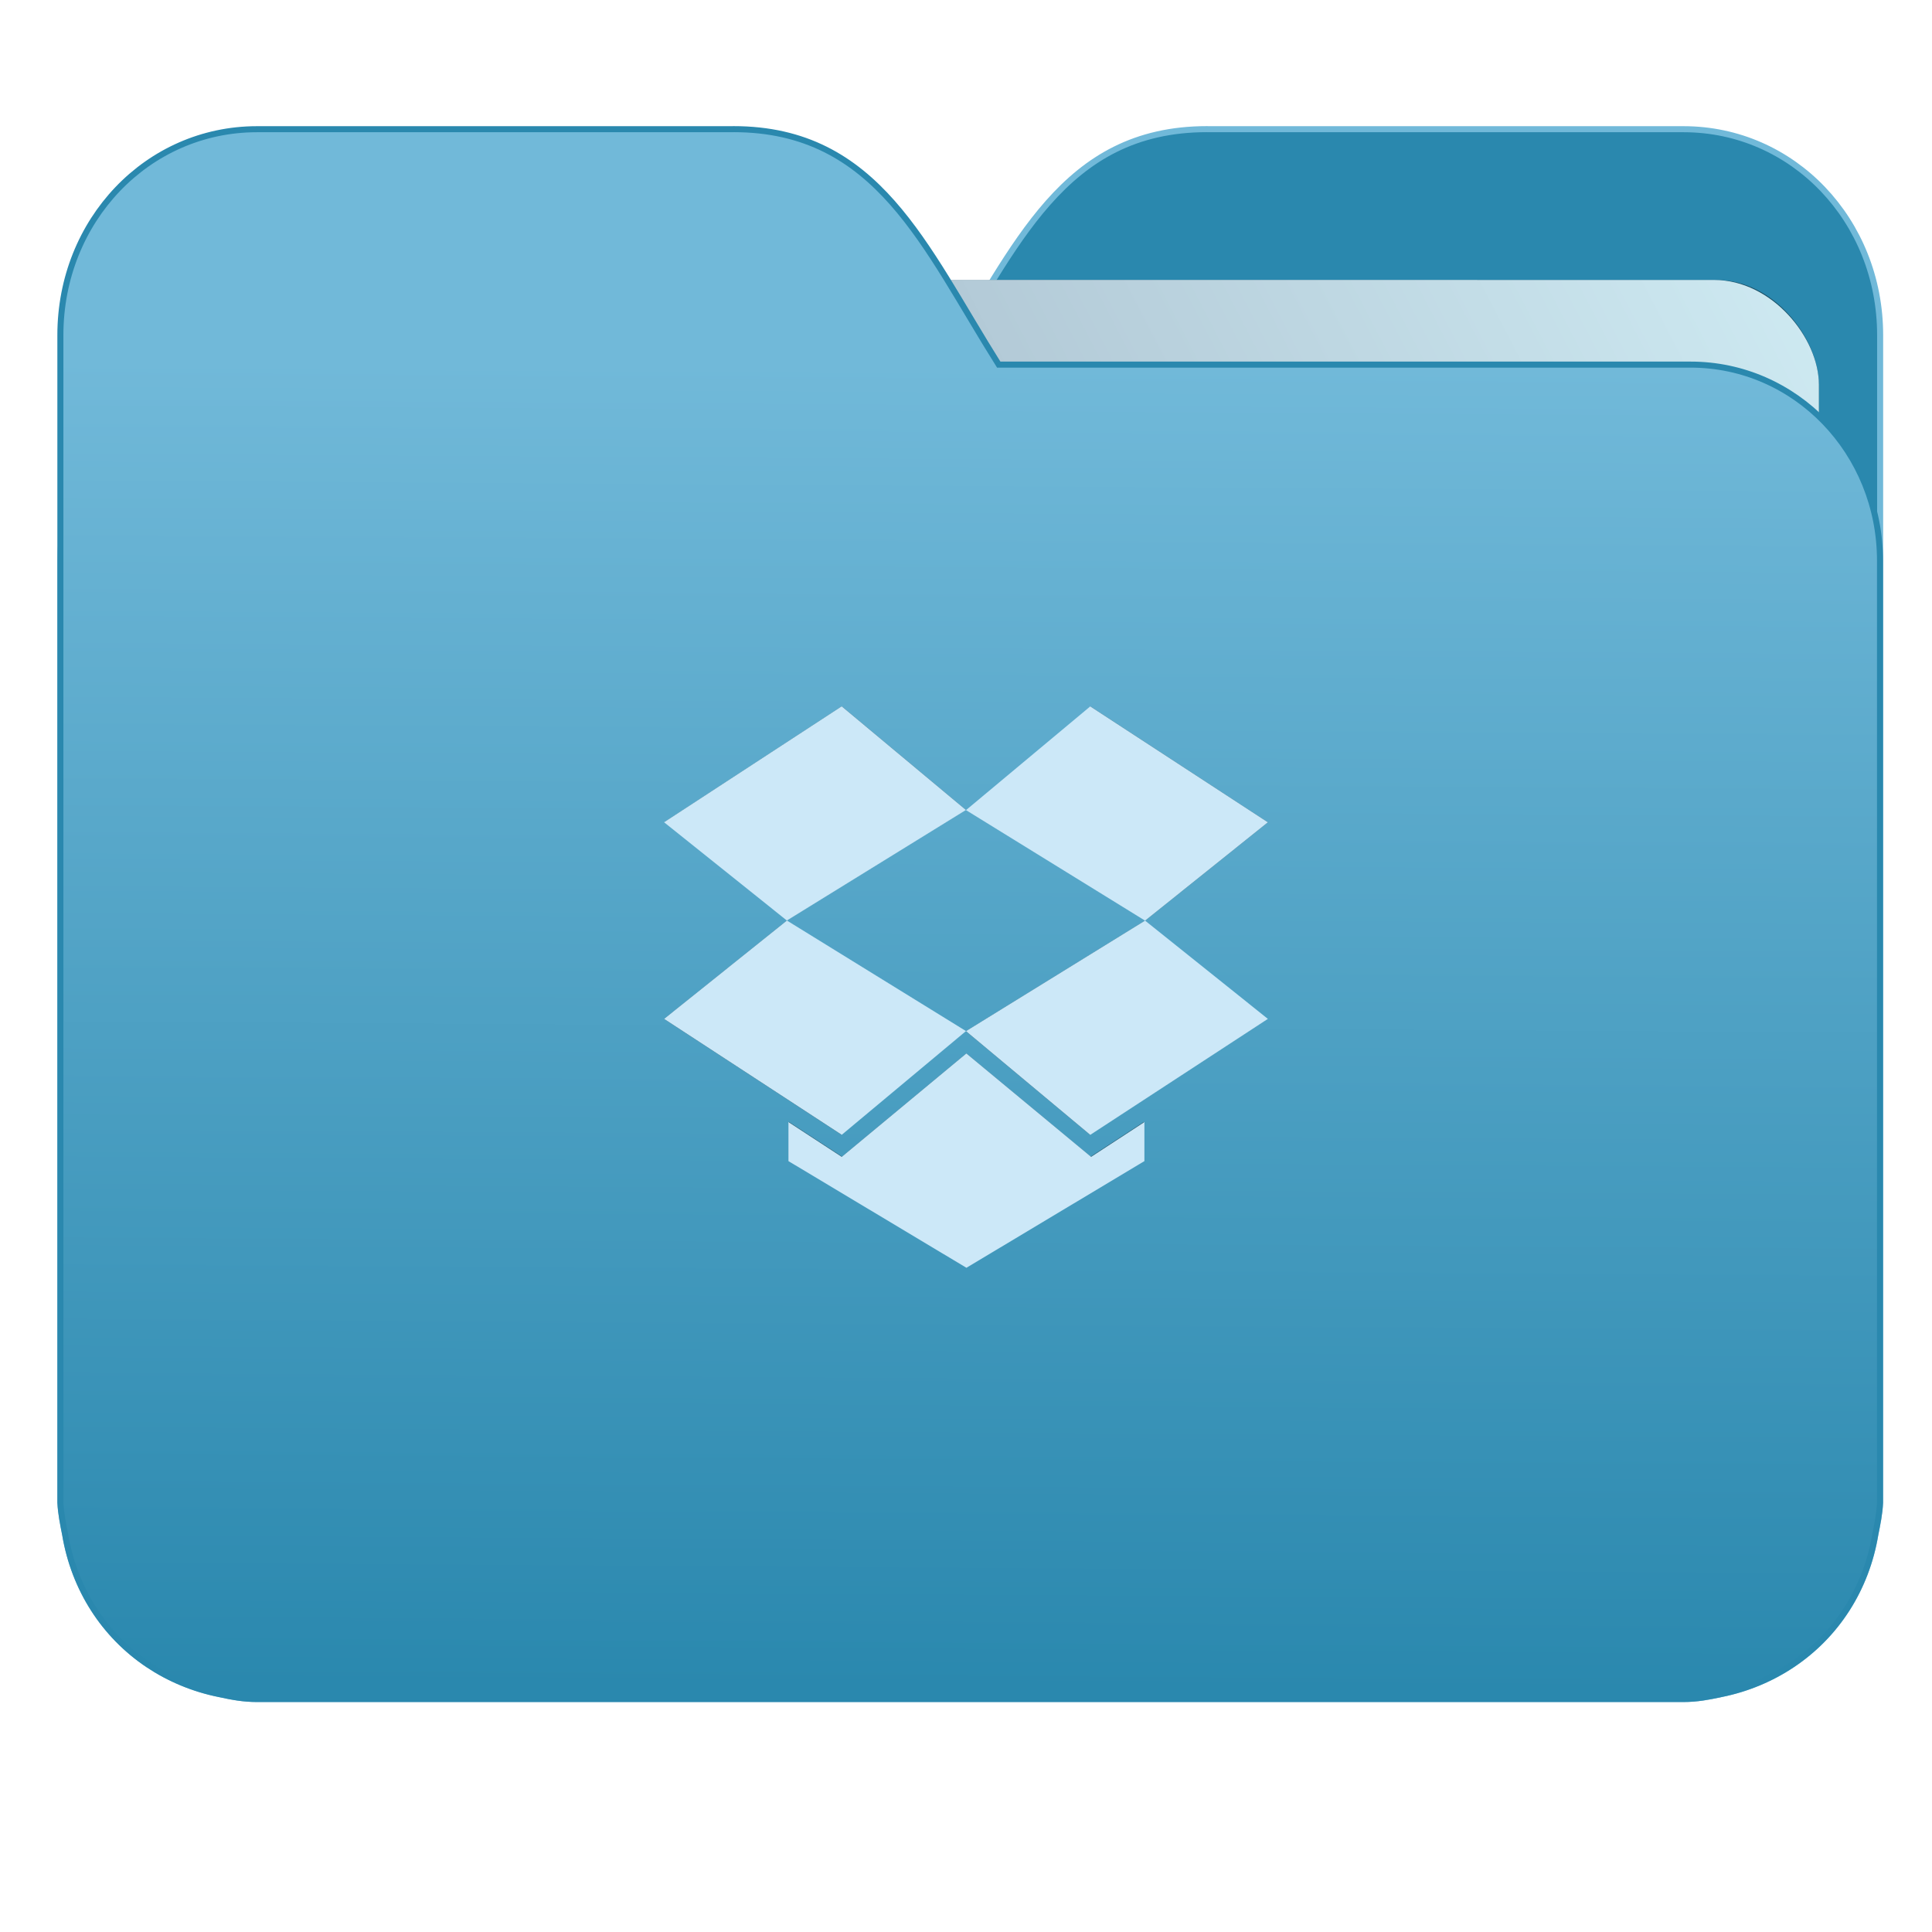 <?xml version="1.0" encoding="UTF-8" standalone="no"?>
<svg
   xmlns:dc="http://purl.org/dc/elements/1.1/"
   xmlns:cc="http://creativecommons.org/ns#"
   xmlns:rdf="http://www.w3.org/1999/02/22-rdf-syntax-ns#"
   xmlns:svg="http://www.w3.org/2000/svg"
   xmlns="http://www.w3.org/2000/svg"
   xmlns:xlink="http://www.w3.org/1999/xlink"
   xmlns:sodipodi="http://sodipodi.sourceforge.net/DTD/sodipodi-0.dtd"
   xmlns:inkscape="http://www.inkscape.org/namespaces/inkscape"
   width="32"
   height="32"
   version="1"
   id="svg14"
   sodipodi:docname="folder-dropbox.svg"
   inkscape:version="0.92.4 5da689c313, 2019-01-14">
  <defs
     id="defs18">
    <linearGradient
       id="linearGradient990"
       inkscape:collect="always">
      <stop
         id="stop986"
         offset="0"
         style="stop-color:#2a88ae;stop-opacity:1" />
      <stop
         id="stop988"
         offset="1"
         style="stop-color:#71b9d9;stop-opacity:1" />
    </linearGradient>
    <linearGradient
       inkscape:collect="always"
       id="linearGradient889">
      <stop
         style="stop-color:#8998ad;stop-opacity:1"
         offset="0"
         id="stop885" />
      <stop
         style="stop-color:#ceeaf2;stop-opacity:1"
         offset="1"
         id="stop887" />
    </linearGradient>
    <linearGradient
       inkscape:collect="always"
       xlink:href="#linearGradient990"
       id="linearGradient975"
       x1="-5.667"
       y1="22.201"
       x2="-5.597"
       y2="10.718"
       gradientUnits="userSpaceOnUse"
       gradientTransform="matrix(1.847,0,0,1.912,26.881,-14.457)" />
    <linearGradient
       inkscape:collect="always"
       xlink:href="#linearGradient889"
       id="linearGradient891-3-3"
       x1="-34.169"
       y1="21.288"
       x2="-13.153"
       y2="7.458"
       gradientUnits="userSpaceOnUse"
       gradientTransform="matrix(1.227,0,0,1.553,46.268,-6.946)" />
    <filter
       inkscape:collect="always"
       style="color-interpolation-filters:sRGB"
       id="filter897"
       x="-0.011"
       width="1.022"
       y="-0.013"
       height="1.027">
      <feGaussianBlur
         inkscape:collect="always"
         stdDeviation="0.116"
         id="feGaussianBlur899" />
    </filter>
    <filter
       inkscape:collect="always"
       style="color-interpolation-filters:sRGB"
       id="filter2306"
       x="-0.02"
       width="1.039"
       y="-0.033"
       height="1.065">
      <feGaussianBlur
         inkscape:collect="always"
         stdDeviation="0.486"
         id="feGaussianBlur2308" />
    </filter>
    <filter
       inkscape:collect="always"
       style="color-interpolation-filters:sRGB"
       id="filter2310"
       x="-0.023"
       width="1.046"
       y="-0.033"
       height="1.065">
      <feGaussianBlur
         inkscape:collect="always"
         stdDeviation="0.486"
         id="feGaussianBlur2312" />
    </filter>
    <filter
       inkscape:collect="always"
       style="color-interpolation-filters:sRGB"
       id="filter2314"
       x="-0.023"
       width="1.046"
       y="-0.033"
       height="1.065">
      <feGaussianBlur
         inkscape:collect="always"
         stdDeviation="0.486"
         id="feGaussianBlur2316" />
    </filter>
    <filter
       inkscape:collect="always"
       style="color-interpolation-filters:sRGB"
       id="filter2318"
       x="-0.023"
       width="1.046"
       y="-0.033"
       height="1.065">
      <feGaussianBlur
         inkscape:collect="always"
         stdDeviation="0.486"
         id="feGaussianBlur2320" />
    </filter>
    <filter
       inkscape:collect="always"
       style="color-interpolation-filters:sRGB"
       id="filter2322"
       x="-0.023"
       width="1.046"
       y="-0.033"
       height="1.065">
      <feGaussianBlur
         inkscape:collect="always"
         stdDeviation="0.486"
         id="feGaussianBlur2324" />
    </filter>
  </defs>
  <sodipodi:namedview
     pagecolor="#ffffff"
     bordercolor="#666666"
     borderopacity="1"
     objecttolerance="10"
     gridtolerance="10"
     guidetolerance="10"
     inkscape:pageopacity="0"
     inkscape:pageshadow="2"
     inkscape:window-width="1002"
     inkscape:window-height="789"
     id="namedview16"
     showgrid="false"
     inkscape:zoom="17.56"
     inkscape:cx="16"
     inkscape:cy="18.277904"
     inkscape:window-x="336"
     inkscape:window-y="127"
     inkscape:window-maximized="0"
     inkscape:current-layer="g2492"
     showguides="true"
     inkscape:guide-bbox="true"
     inkscape:snap-global="true">
    <sodipodi:guide
       position="23.186,0"
       orientation="0,1"
       id="guide846"
       inkscape:locked="false" />
  </sodipodi:namedview>
  <g
     id="g2492">
    <path
       inkscape:connector-curvature="0"
       d="m 19.993,2.139 c -2.391,0 -3.167,1.951 -4.395,3.9 H 4.14 c -1.739,0 -3.139,1.45 -3.139,3.25 v 1.3 11.05 1.95 1.138 0.163 c 0.008,0.181 0.045,0.356 0.079,0.528 0.149,0.898 0.644,1.665 1.374,2.153 0.348,0.233 0.75,0.402 1.178,0.488 0.213,0.045 0.401,0.082 0.628,0.082 H 27.883 c 0.227,0 0.414,-0.035 0.628,-0.082 0.427,-0.086 0.829,-0.255 1.177,-0.488 0.73,-0.487 1.223,-1.254 1.374,-2.153 0.034,-0.172 0.07,-0.348 0.079,-0.528 V 24.727 23.589 5.552 c 0,-1.901 -1.443,-3.412 -3.257,-3.412 H 19.996 Z"
       style="opacity:1;fill:#2a88ae;fill-opacity:1;stroke:#71b9d9;stroke-width:0.1;stroke-miterlimit:4;stroke-dasharray:none;stroke-opacity:1"
       id="path25-2" />
    <rect
       style="opacity:0.647;vector-effect:none;fill:#000000;fill-opacity:1;fill-rule:nonzero;stroke:none;stroke-width:0.197;stroke-linecap:butt;stroke-linejoin:miter;stroke-miterlimit:4;stroke-dasharray:none;stroke-dashoffset:0;stroke-opacity:1;paint-order:markers stroke fill;filter:url(#filter897)"
       id="rect883-5-5-3"
       width="25.793"
       height="20.744"
       x="-24.246"
       y="-9.991"
       transform="matrix(1,1.0483085e-4,-6.7794655e-5,1.035,28.578,14.98)"
       inkscape:transform-center-x="4.5837926"
       inkscape:transform-center-y="-6.389833"
       ry="1.676" />
    <rect
       style="opacity:1;vector-effect:none;fill:url(#linearGradient891-3-3);fill-opacity:1;fill-rule:nonzero;stroke:none;stroke-width:0.2;stroke-linecap:butt;stroke-linejoin:miter;stroke-miterlimit:4;stroke-dasharray:none;stroke-dashoffset:0;stroke-opacity:1;paint-order:markers stroke fill"
       id="rect883-5-5"
       width="25.793"
       height="21.475"
       x="4.334"
       y="4.634"
       transform="matrix(1,1.0483019e-4,-6.5484411e-5,1,0,0)"
       inkscape:transform-center-x="4.5837926"
       inkscape:transform-center-y="-6.389833"
       ry="1.735" />
    <path
       inkscape:connector-curvature="0"
       d="m 12.147,2.139 c 2.391,0 3.167,1.951 4.395,3.9 h 11.458 c 1.739,0 3.139,1.45 3.139,3.25 v 1.3 11.05 1.95 1.138 0.163 c -0.008,0.181 -0.045,0.356 -0.079,0.528 -0.149,0.898 -0.644,1.665 -1.374,2.153 -0.348,0.233 -0.75,0.402 -1.178,0.488 -0.213,0.045 -0.401,0.082 -0.628,0.082 H 4.257 c -0.227,0 -0.414,-0.035 -0.628,-0.082 -0.427,-0.086 -0.829,-0.255 -1.177,-0.488 C 1.723,27.082 1.23,26.315 1.079,25.417 1.045,25.245 1.009,25.069 1,24.889 V 24.727 23.589 5.552 c 0,-1.901 1.443,-3.412 3.257,-3.412 h 7.887 z"
       style="opacity:1;fill:url(#linearGradient975);fill-opacity:1;stroke:#2a88ae;stroke-width:0.1;stroke-miterlimit:4;stroke-dasharray:none;stroke-opacity:1"
       id="path25" />
    <g
       id="g2331">
      <path
         transform="matrix(0.099,0,0,-0.099,13.942,11.699)"
         inkscape:connector-curvature="0"
         d="m 0,0 -29.63,-19.346 20.487,-16.406 29.875,18.447 z"
         style="opacity:0.647;fill:#000000;fill-opacity:1;fill-rule:nonzero;stroke:none;filter:url(#filter2322)"
         id="path2997-7" />
      <path
         transform="matrix(0.099,0,0,-0.099,11,16.877)"
         inkscape:connector-curvature="0"
         d="M 0,0 29.63,-19.346 50.362,-2.04 20.487,16.407 Z"
         style="opacity:0.647;fill:#000000;fill-opacity:1;fill-rule:nonzero;stroke:none;filter:url(#filter2318)"
         id="path3001-3" />
      <path
         transform="matrix(0.099,0,0,-0.099,16,17.08)"
         inkscape:connector-curvature="0"
         d="M 0,0 20.733,-17.306 50.362,2.04 29.875,18.447 Z"
         style="opacity:0.647;fill:#000000;fill-opacity:1;fill-rule:nonzero;stroke:none;filter:url(#filter2314)"
         id="path3005-6" />
      <path
         transform="matrix(0.099,0,0,-0.099,21,13.62)"
         inkscape:connector-curvature="0"
         d="M 0,0 -29.629,19.346 -50.362,2.041 -20.487,-16.406 Z"
         style="opacity:0.647;fill:#000000;fill-opacity:1;fill-rule:nonzero;stroke:none;filter:url(#filter2310)"
         id="path3009-9" />
      <path
         transform="matrix(0.099,0,0,-0.099,16.006,17.449)"
         inkscape:connector-curvature="0"
         d="m 0,0 -20.793,-17.254 -8.897,5.809 v -6.513 L 0,-35.763 29.691,-17.958 v 6.513 l -8.896,-5.809 z"
         style="opacity:0.647;fill:#000000;fill-opacity:1;fill-rule:nonzero;stroke:none;filter:url(#filter2306)"
         id="path3013-2" />
    </g>
    <g
       transform="matrix(1,0,0,1.035,28.578,14.98)"
       id="g2458">
      <path
         inkscape:connector-curvature="0"
         d="m -14.637,-3.17 -2.942,1.855 2.034,1.573 2.966,-1.769 z"
         style="fill:#cce8f8;fill-opacity:1;fill-rule:nonzero;stroke:none;stroke-width:0.098"
         id="path2997" />
      <path
         inkscape:connector-curvature="0"
         d="m -17.578,1.832 2.942,1.855 2.058,-1.66 -2.966,-1.769 z"
         style="fill:#cce8f8;fill-opacity:1;fill-rule:nonzero;stroke:none;stroke-width:0.098"
         id="path3001" />
      <path
         inkscape:connector-curvature="0"
         d="m -12.578,2.028 2.058,1.66 L -7.578,1.832 -9.612,0.259 Z"
         style="fill:#cce8f8;fill-opacity:1;fill-rule:nonzero;stroke:none;stroke-width:0.098"
         id="path3005" />
      <path
         inkscape:connector-curvature="0"
         d="m -7.578,-1.314 -2.942,-1.855 -2.058,1.66 2.966,1.769 z"
         style="fill:#cce8f8;fill-opacity:1;fill-rule:nonzero;stroke:none;stroke-width:0.098"
         id="path3009" />
      <path
         inkscape:connector-curvature="0"
         d="m -12.572,2.385 -2.064,1.655 -0.883,-0.557 v 0.625 l 2.948,1.707 2.948,-1.707 V 3.483 l -0.883,0.557 z"
         style="fill:#cce8f8;fill-opacity:1;fill-rule:nonzero;stroke:none;stroke-width:0.098"
         id="path3013" />
    </g>
  </g>
</svg>
